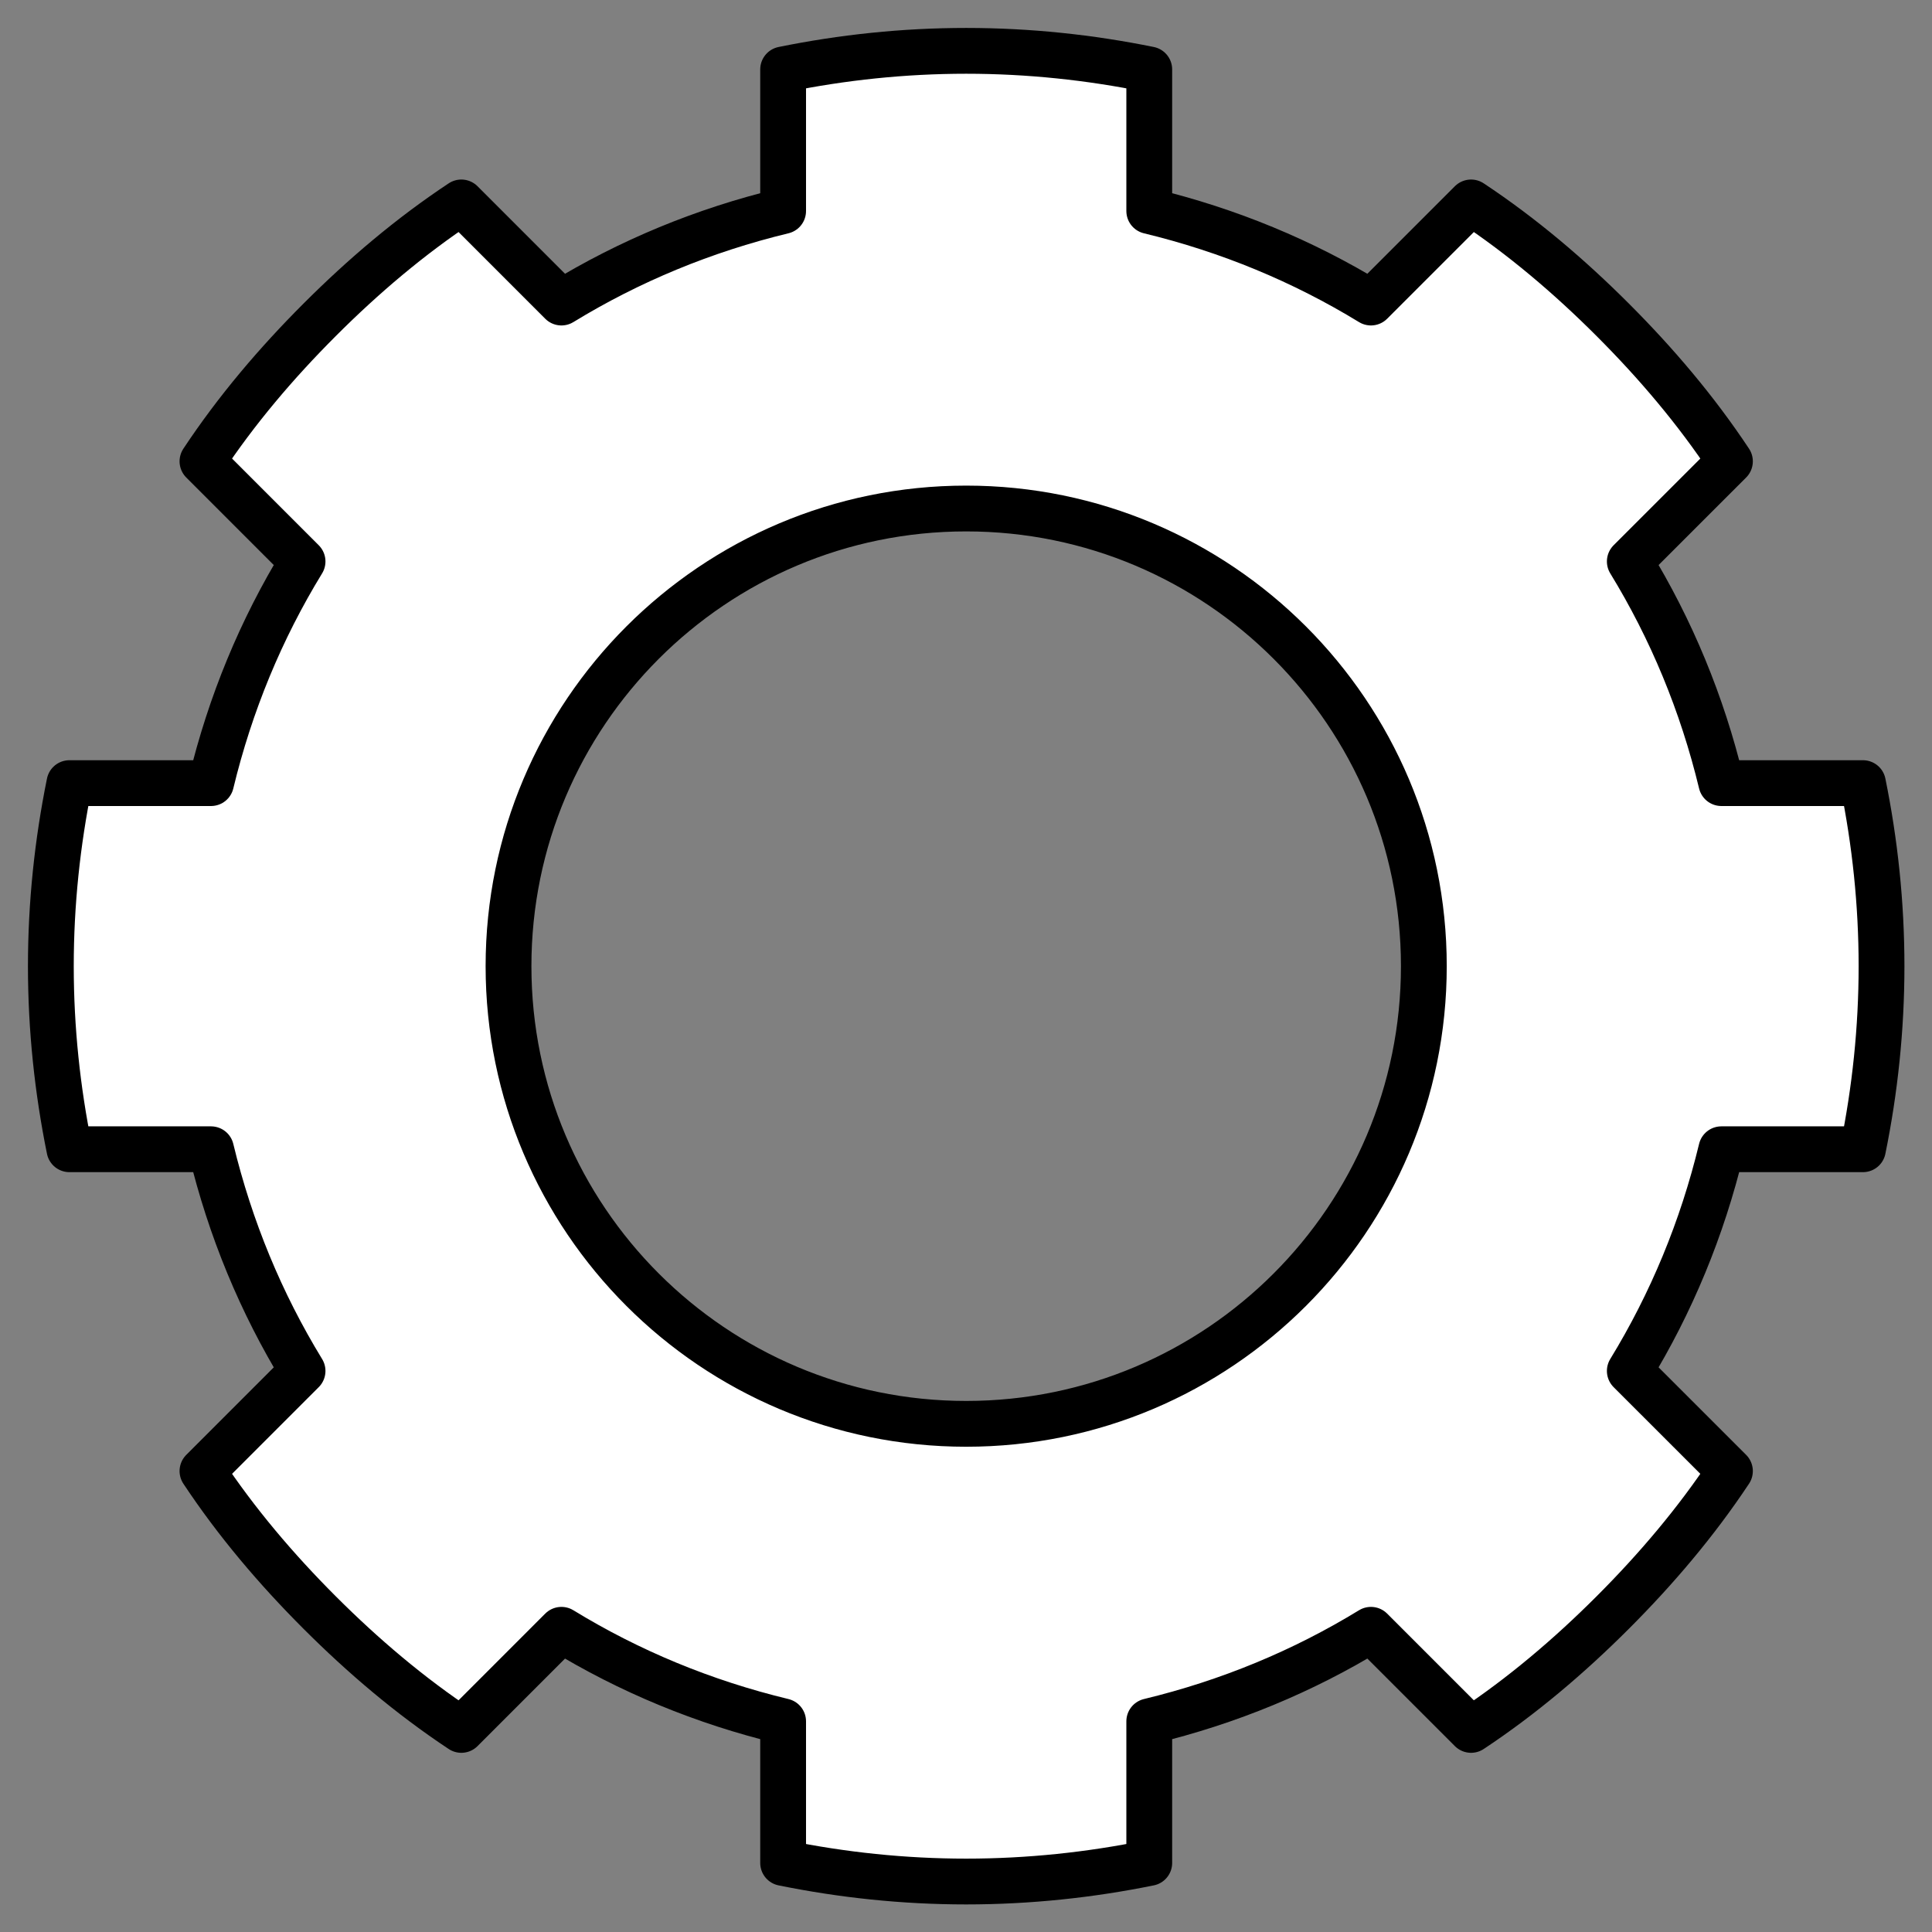 <?xml version="1.0" encoding="utf-8"?>
<svg viewBox="153.72 135.667 190 190" xmlns="http://www.w3.org/2000/svg">
  <rect x="153.72" y="135.667" width="190" height="190" fill="#808080" stroke="none"/>
  <g transform="matrix(2.252, 0, 0, 2.252, 156.588, 138.129)">
    <g transform="translate(-252.4 4.516)">
      <path d="M 293.319 -3.389 C 290.582 -3.389 287.908 -3.102 285.325 -2.577 L 285.325 3.606 C 281.852 4.445 278.609 5.79 275.644 7.603 L 271.273 3.231 C 269.031 4.716 266.983 6.459 265.089 8.353 C 263.195 10.247 261.452 12.295 259.968 14.537 L 264.339 18.909 C 262.525 21.873 261.181 25.116 260.342 28.589 L 254.158 28.589 C 253.634 31.172 253.347 33.846 253.347 36.583 C 253.347 39.32 253.634 41.995 254.158 44.578 L 260.342 44.578 C 261.181 48.05 262.525 51.293 264.339 54.259 L 259.968 58.631 C 261.452 60.871 263.195 62.92 265.089 64.814 C 266.983 66.707 269.031 68.45 271.273 69.935 L 275.644 65.563 C 278.609 67.378 281.852 68.722 285.325 69.56 L 285.325 75.744 C 287.908 76.269 290.582 76.556 293.319 76.556 C 296.056 76.556 298.731 76.269 301.314 75.744 L 301.314 69.56 C 304.786 68.722 308.029 67.378 310.995 65.563 L 315.367 69.935 C 317.608 68.45 319.656 66.707 321.55 64.814 C 323.444 62.92 325.186 60.871 326.672 58.631 L 322.299 54.259 C 324.113 51.293 325.458 48.05 326.297 44.578 L 332.48 44.578 C 333.005 41.995 333.292 39.32 333.292 36.583 C 333.292 33.846 333.005 31.172 332.48 28.589 L 326.297 28.589 C 325.459 25.116 324.113 21.873 322.299 18.909 L 326.672 14.537 C 325.186 12.295 323.444 10.247 321.55 8.353 C 319.656 6.459 317.608 4.716 315.367 3.231 L 310.995 7.603 C 308.029 5.79 304.786 4.445 301.314 3.606 L 301.314 -2.577 C 298.731 -3.102 296.056 -3.389 293.319 -3.389 Z M 293.319 16.597 C 304.352 16.597 313.305 25.551 313.305 36.583 C 313.305 47.616 304.352 56.569 293.319 56.569 C 282.287 56.569 273.333 47.616 273.333 36.583 C 273.333 25.551 282.287 16.597 293.319 16.597 Z" stroke-dashoffset="162" stroke-linecap="round" stroke-linejoin="round" stroke-width="2" style="fill: rgb(255, 255, 255); stroke: rgb(0, 0, 0);"/>
    </g>
  </g>
</svg>